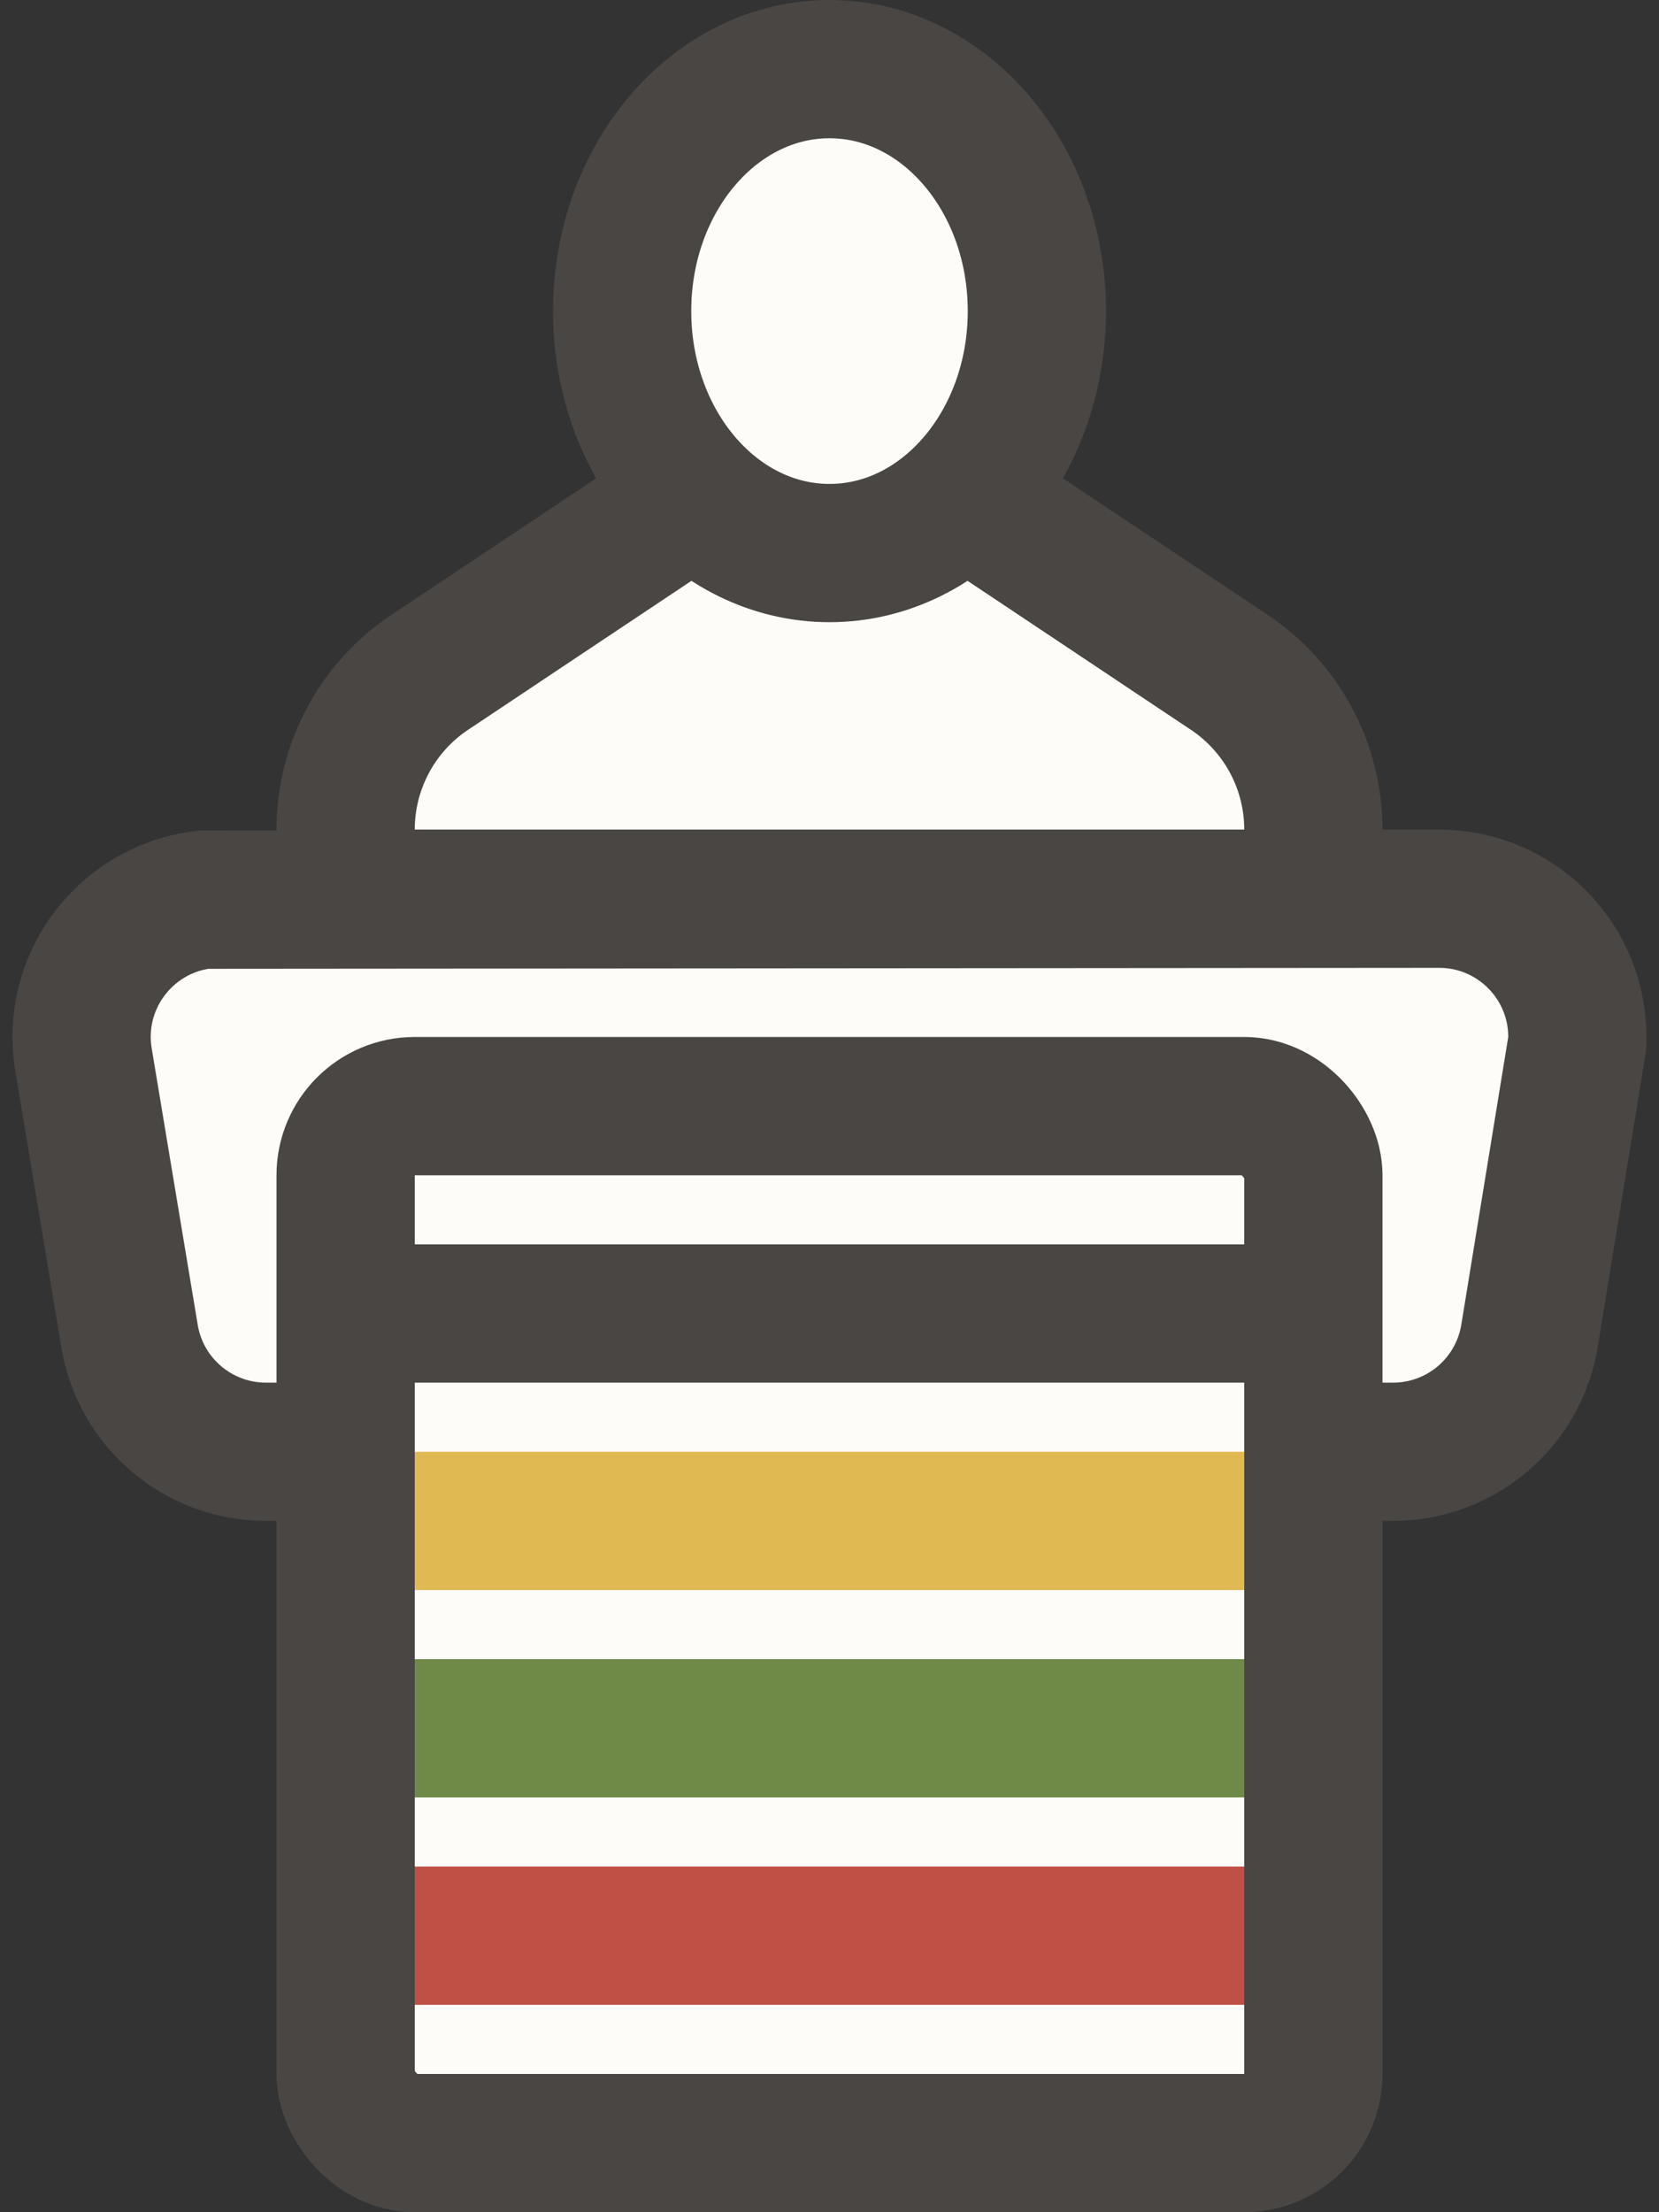 <?xml version="1.0" encoding="UTF-8"?>
<svg width="24px" height="32px" viewBox="0 0 24 32" version="1.1" xmlns="http://www.w3.org/2000/svg" xmlns:xlink="http://www.w3.org/1999/xlink">
    <rect x="0" y="0" width="24" height="32" fill="#333333" stroke="none"/>
    <!-- Generator: Sketch 62 (91390) - https://sketch.com -->
    <title>program-keynotes</title>
    <desc>Created with Sketch.</desc>
    <g id="Icons" stroke="none" stroke-width="1" fill="none" fill-rule="evenodd">
        <g id="Artboard-Copy-43" transform="translate(-546, -805)">
            <g id="program-keynotes" transform="translate(548, 805)">
                <path d="M16,13 L4,13 C3.724,13 3.474,12.888 3.293,12.707 C3.112,12.526 3,12.276 3,12 C3,11.085 3.457,10.23 4.219,9.723 L7.547,7.504 C8.04,7.175 8.619,7 9.211,7 L10.789,7 C11.381,7 11.96,7.175 12.453,7.504 L15.781,9.723 C16.543,10.23 17,11.085 17,12 C17,12.276 16.888,12.526 16.707,12.707 C16.526,12.888 16.276,13 16,13 Z" id="Rectangle" stroke="#494644" stroke-width="2" fill="#FEFCF8"></path>
                <ellipse id="Oval" stroke="#494644" stroke-width="2" fill="#FEFCF8" cx="10" cy="4.5" rx="3" ry="3.5"></ellipse>
                <path d="M18.153,21 L1.847,21 C1.358,21 0.905,20.823 0.554,20.526 C0.203,20.229 -0.045,19.811 -0.126,19.329 L-0.792,15.329 C-0.883,14.784 -0.745,14.254 -0.447,13.838 C-0.132,13.397 0.36,13.083 0.947,13.014 L18.82,13 C19.372,13 19.872,13.224 20.234,13.586 C20.616,13.968 20.844,14.505 20.817,15.094 L20.126,19.329 C20.045,19.811 19.797,20.229 19.446,20.526 C19.095,20.823 18.642,21 18.153,21 Z" id="Rectangle" stroke="#494644" stroke-width="2" fill="#FEFCF8"></path>
                <rect id="Rectangle" stroke="#494644" stroke-width="2" fill="#FEFCF8" x="3" y="16" width="14" height="15" rx="1"></rect>
                <rect id="Rectangle" fill="#494644" x="4" y="18" width="12" height="2"></rect>
                <rect id="Rectangle-Copy-88" fill="#E0B952" x="4" y="21" width="12" height="2"></rect>
                <rect id="Rectangle-Copy-89" fill="#6F8A47" x="4" y="24" width="12" height="2"></rect>
                <rect id="Rectangle-Copy-90" fill="#C04F45" x="4" y="27" width="12" height="2"></rect>
            </g>
        </g>
    </g>
</svg>